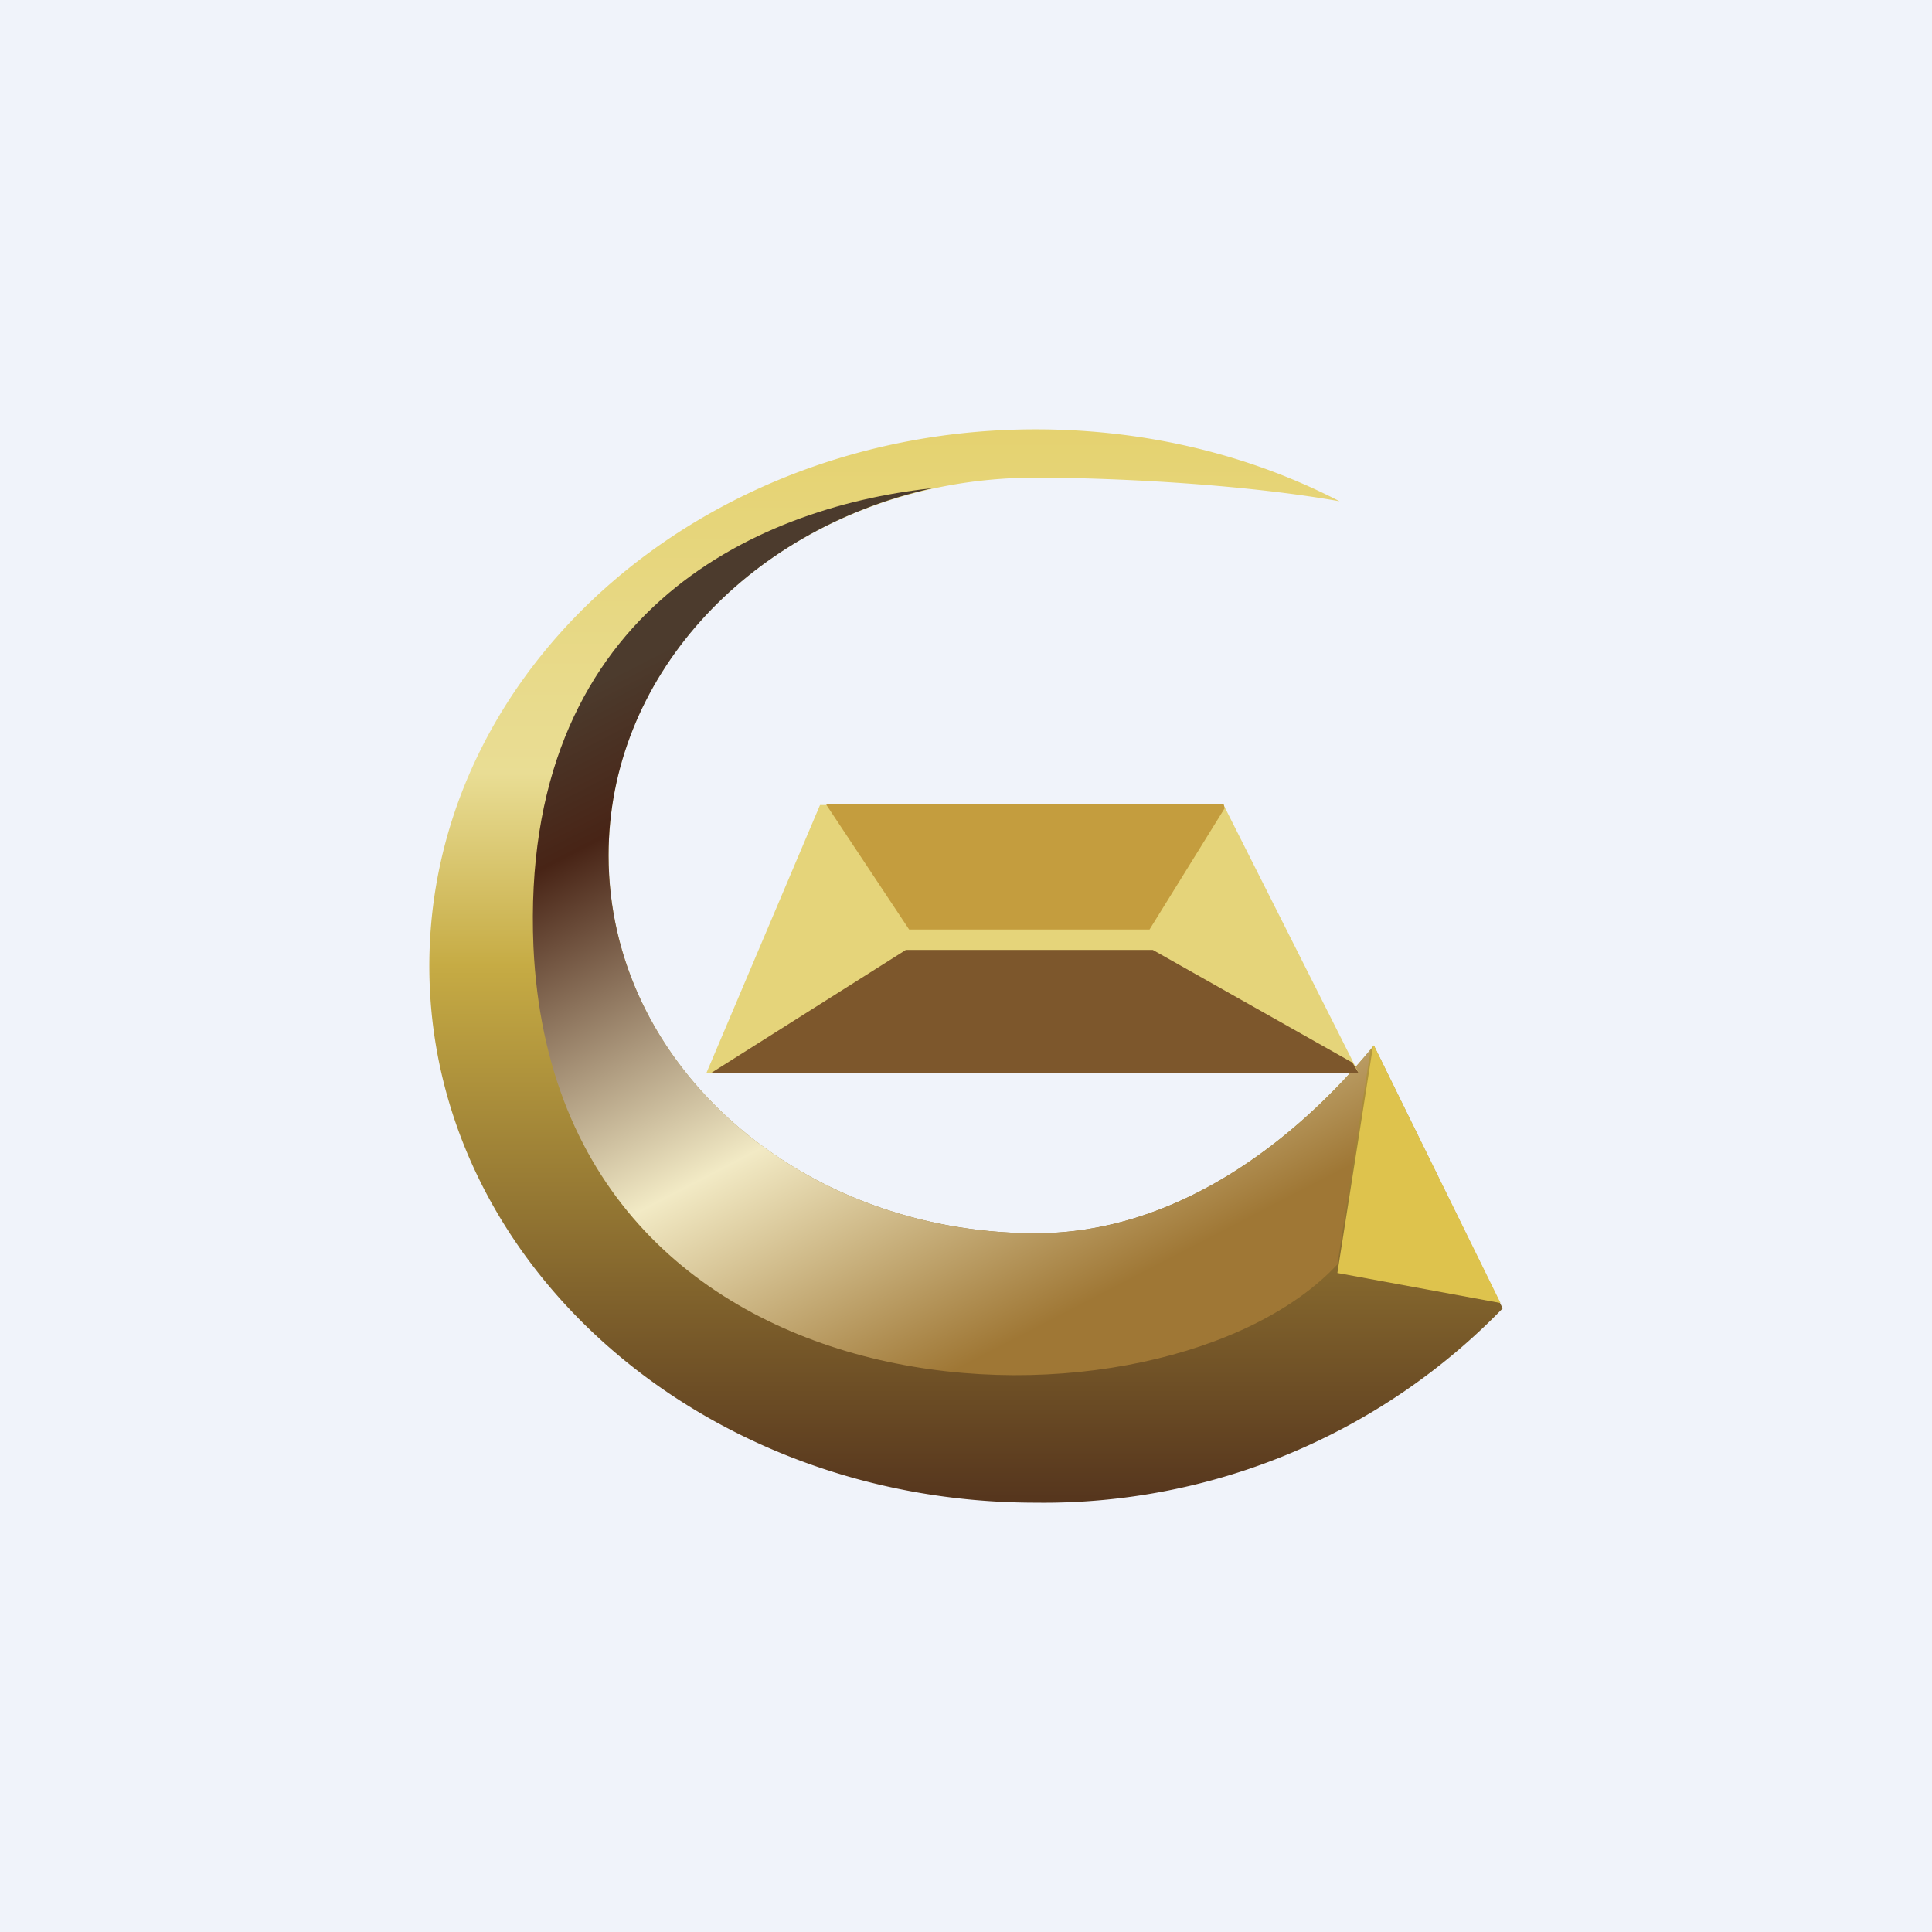<!-- by TradingView --><svg width="18" height="18" viewBox="0 0 18 18" xmlns="http://www.w3.org/2000/svg"><path fill="#F0F3FA" d="M0 0h18v18H0z"/><path d="M12.48 4.67c-.96-.17-2.2-.22-2.83-.22-2.2 0-3.98 1.57-3.98 3.52s1.78 3.52 3.98 3.52c1.32 0 2.43-.87 3.15-1.75l1.2 2.45A5.95 5.95 0 0 1 9.65 14C6.53 14 4 11.76 4 9s2.53-5 5.65-5c1.03 0 2 .24 2.83.67Z" fill="url(#a)"/><path d="M8.68 4.55c-1.73.39-3.01 1.77-3.01 3.42 0 1.95 1.78 3.52 3.98 3.52 1.3 0 2.4-.84 3.12-1.71l-.31 2c-1.6 1.72-7.28 1.64-7.49-2.96-.13-3.1 2.06-4.09 3.7-4.27Z" fill="url(#b)"/><path d="m12.79 9.75.01-.01 1.18 2.4-1.52-.28.33-2.1Z" fill="#DEC34D"/><path d="M7.64 7.5h3.76l1.26 2.5H6.58l1.06-2.5Z" fill="#E5D47A"/><path d="m7.7 7.5.77 1.16h2.24l.7-1.13-.01-.04H7.7Z" fill="#C49D3E"/><path d="m12.6 9.9.06.1H6.62l1.82-1.15h2.3L12.6 9.9Z" fill="#7D572C"/><defs><linearGradient id="a" x1="9" y1="4" x2="9" y2="14" gradientUnits="userSpaceOnUse"><stop stop-color="#E5D270"/><stop offset=".32" stop-color="#E9DD94"/><stop offset=".5" stop-color="#C6AB44"/><stop offset="1" stop-color="#55351D"/></linearGradient><linearGradient id="b" x1="6.64" y1="5.81" x2="9.96" y2="12.22" gradientUnits="userSpaceOnUse"><stop stop-color="#4C3B2D"/><stop offset=".18" stop-color="#482416"/><stop offset=".63" stop-color="#F2EAC5"/><stop offset="1" stop-color="#9F7735"/></linearGradient></defs></svg>